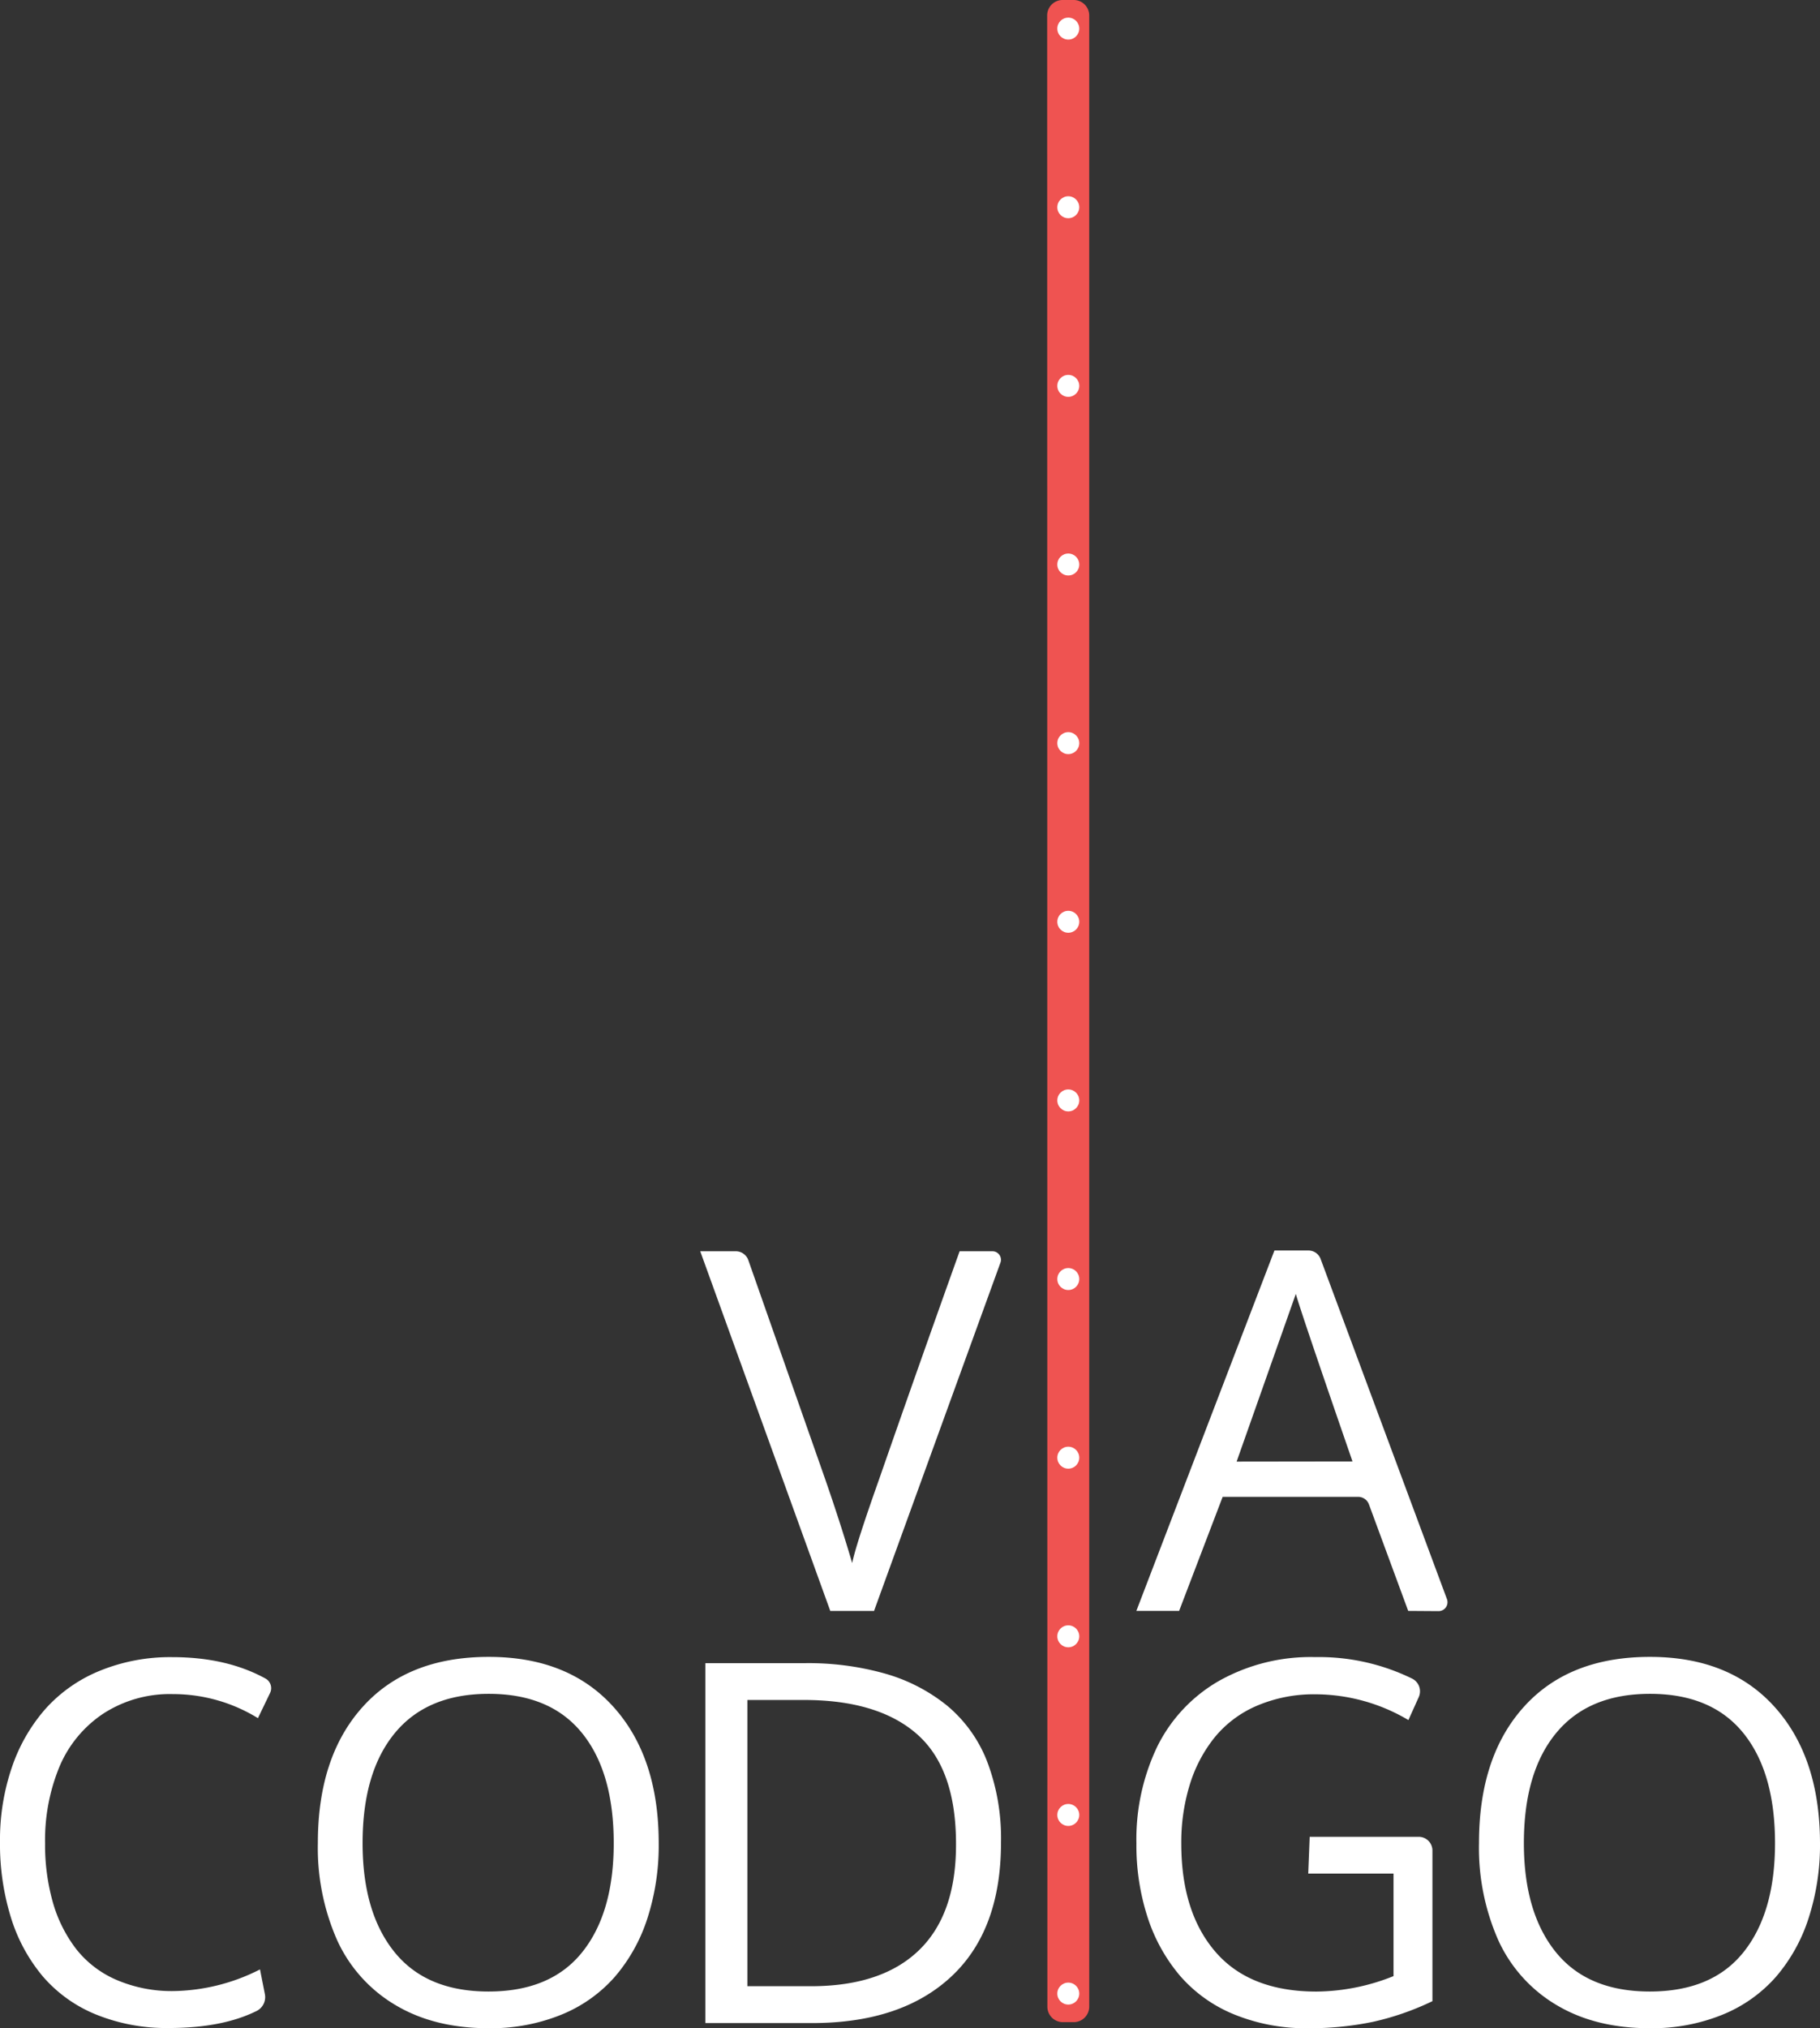 <svg xmlns="http://www.w3.org/2000/svg" width="353.22" height="393.53" viewBox="0 0 353.22 393.53"><rect x="0" y="0" width="353.22" height="393.53" fill="#333333" stroke="none"/><defs><style>.cls-1{fill:#ef5351;}.cls-2{fill:#fff;}</style></defs><title>Asset 6</title><g id="Layer_2" data-name="Layer 2"><g id="Layer_1-2" data-name="Layer 1"><path class="cls-1" d="M208.43,392.35h-2.16a3,3,0,0,1-3-3L203.23,3a3,3,0,0,1,3-3h2.16a3,3,0,0,1,3,3l0,386.35A3,3,0,0,1,208.43,392.35Z"/><circle class="cls-2" cx="207.33" cy="248.17" r="2.13"/><circle class="cls-2" cx="207.33" cy="282.83" r="2.13"/><circle class="cls-2" cx="207.33" cy="317.49" r="2.13"/><circle class="cls-2" cx="207.33" cy="352.15" r="2.13"/><circle class="cls-2" cx="207.33" cy="386.81" r="2.13"/><circle class="cls-2" cx="207.33" cy="109.53" r="2.13"/><circle class="cls-2" cx="207.33" cy="144.19" r="2.13"/><circle class="cls-2" cx="207.33" cy="178.85" r="2.13"/><circle class="cls-2" cx="207.33" cy="213.51" r="2.13"/><circle class="cls-2" cx="207.33" cy="5.55" r="2.13"/><circle class="cls-2" cx="207.33" cy="40.21" r="2.13"/><circle class="cls-2" cx="207.33" cy="74.87" r="2.13"/><path class="cls-2" d="M353.22,357.62A46,46,0,0,1,351,372.2a32.79,32.79,0,0,1-6.32,11.35,27.69,27.69,0,0,1-10.4,7.36,36.34,36.34,0,0,1-14.11,2.62q-10.57,0-18.1-4.51a28.16,28.16,0,0,1-11.28-12.55,44.33,44.33,0,0,1-3.75-18.9q0-16.75,8.73-26.42t24.44-9.67q15.48,0,24.23,9.74T353.22,357.62Zm-57.47,0q0,13.45,6.18,21.12t18.26,7.67q12.08,0,18.19-7.64t6.11-21.14q0-13.78-6.16-21.38t-18.1-7.6q-11.94,0-18.21,7.6T295.75,357.62Z"/><path class="cls-2" d="M186.24,242.78h6.37a1.65,1.65,0,0,1,1.55,2.22l-24.53,67.57h-8.49L135.9,242.78h6.91a2.57,2.57,0,0,1,2.42,1.72L160.15,287q3,8.64,5.24,16.28.71-3.54,5.28-16.42Q178,265.8,186.24,242.78Z"/><path class="cls-2" d="M273.3,312.56l-7.62-20.67a2.23,2.23,0,0,0-2.09-1.46H237.29l-8.45,22.13h-8.3l26.8-69.93h6.6a2.52,2.52,0,0,1,2.36,1.64l24.52,66a1.73,1.73,0,0,1-1.62,2.33Zm-10.81-29q-10-28.92-11-32.51L240,283.59Z"/><path class="cls-2" d="M33.55,328.7A23.73,23.73,0,0,0,20,332.52a23.13,23.13,0,0,0-8.47,10.29,37.28,37.28,0,0,0-2.78,14.86,40.69,40.69,0,0,0,1.51,11.44,26.94,26.94,0,0,0,4.53,9.06,20,20,0,0,0,7.86,6,27.13,27.13,0,0,0,11.11,2.15,38.1,38.1,0,0,0,16.7-4.2l.94,4.77a3,3,0,0,1-1.63,3.31q-6.65,3.29-17,3.29a36.29,36.29,0,0,1-14.13-2.62A27.05,27.05,0,0,1,8.33,383.5a32.79,32.79,0,0,1-6.2-11.42A48.19,48.19,0,0,1,0,357.34,43.43,43.43,0,0,1,2.31,342.9a33.43,33.43,0,0,1,6.53-11.35,28.69,28.69,0,0,1,10.55-7.38,36.14,36.14,0,0,1,14.06-2.64q10.52,0,18.09,4.16a2.14,2.14,0,0,1,.87,2.8l-2.35,4.88A31.43,31.43,0,0,0,33.55,328.7Z"/><path class="cls-2" d="M127.84,357.62a46,46,0,0,1-2.19,14.58,32.79,32.79,0,0,1-6.32,11.35,27.69,27.69,0,0,1-10.4,7.36,36.34,36.34,0,0,1-14.11,2.62q-10.57,0-18.1-4.51a28.16,28.16,0,0,1-11.28-12.55,44.33,44.33,0,0,1-3.75-18.9q0-16.75,8.73-26.42t24.44-9.67q15.48,0,24.23,9.74T127.84,357.62Zm-57.47,0q0,13.45,6.18,21.12t18.26,7.67q12.08,0,18.19-7.64t6.11-21.14q0-13.78-6.16-21.38t-18.1-7.6q-11.94,0-18.21,7.6T70.37,357.62Z"/><path class="cls-2" d="M194.27,357.53q0,17-9.67,26t-27,9H136.89V322.7h19.35a54.69,54.69,0,0,1,15.62,2.05,33.75,33.75,0,0,1,12,6.23,26.61,26.61,0,0,1,7.76,10.9A41.94,41.94,0,0,1,194.27,357.53Zm-8.73.24q0-14.63-7.55-21.28t-22-6.65H145.05v55.54h12.32q13.78,0,21-7T185.54,357.76Z"/><path class="cls-2" d="M253.86,393.53a36.68,36.68,0,0,1-14.32-2.67,27.77,27.77,0,0,1-10.48-7.45,33.39,33.39,0,0,1-6.32-11.35,45.13,45.13,0,0,1-2.19-14.39,41.66,41.66,0,0,1,4-18.69,30,30,0,0,1,11.94-12.79,36.32,36.32,0,0,1,18.78-4.67,41.13,41.13,0,0,1,18.8,4.18,2.75,2.75,0,0,1,1.27,3.6l-2,4.44a35.57,35.57,0,0,0-17.93-5,28.2,28.2,0,0,0-11.4,2.19,21.52,21.52,0,0,0-8.21,6.09,27.42,27.42,0,0,0-4.86,9.15,37.87,37.87,0,0,0-1.68,11.54q0,13.31,6.63,21t19.56,7.71a40.86,40.86,0,0,0,15-3V363.52H253.9l.28-7.13h21.16a2.66,2.66,0,0,1,2.66,2.66v29.23a53,53,0,0,1-11.49,4A60.13,60.13,0,0,1,253.86,393.53Z"/></g></g></svg>